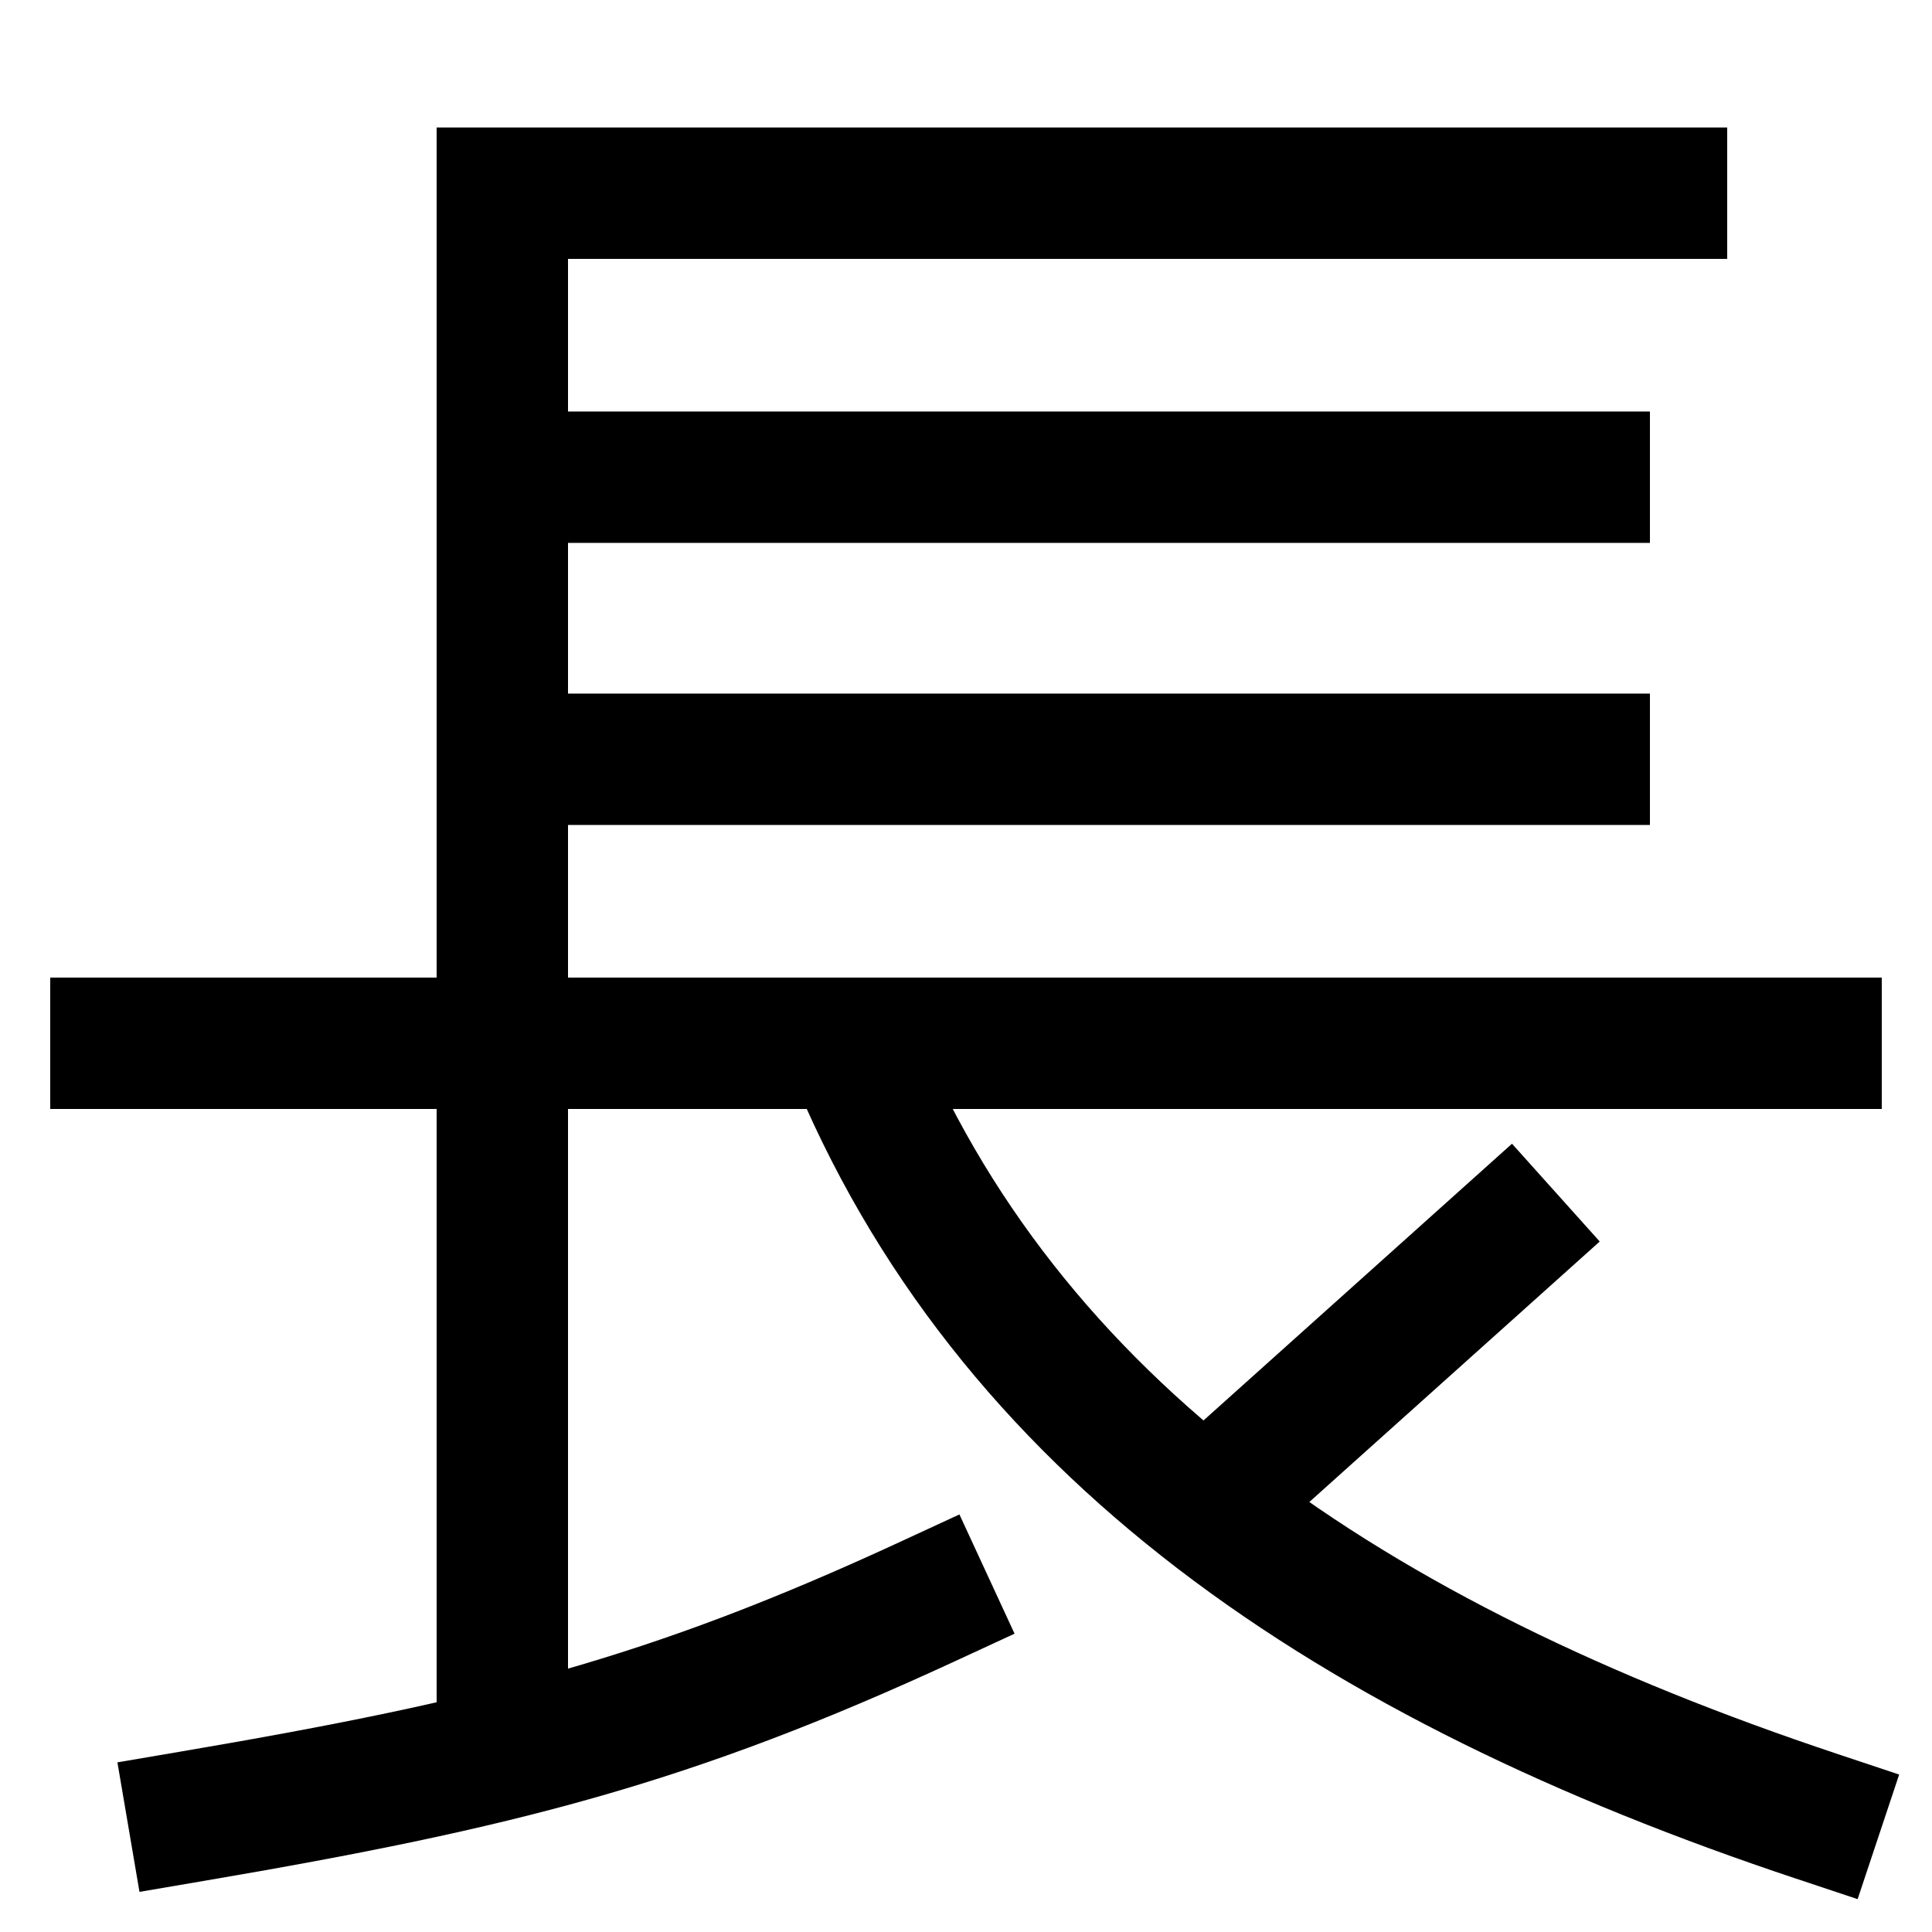 <svg xmlns="http://www.w3.org/2000/svg" xmlns:xlink="http://www.w3.org/1999/xlink" viewBox="0 0 1000 1000"><defs><style>.a,.b{fill:none;}.b{stroke:#000;stroke-linecap:square;stroke-miterlimit:2;stroke-width:68px;}.c{clip-path:url(#a);}.d{clip-path:url(#b);}.e{clip-path:url(#c);}.f{clip-path:url(#d);}</style><clipPath id="a"><rect class="a" x="60" y="540" width="1187" height="646"/></clipPath><clipPath id="b"><rect class="a" x="20" y="-115" width="1067" height="1023"/></clipPath><clipPath id="c"><polygon class="a" points="540 460 940 460 940 900 770.5 900 540 711.2 540 460"/></clipPath><clipPath id="d"><rect class="a" x="260" y="100" width="740" height="440"/></clipPath></defs><title>long</title><line class="b" x1="60" y1="540" x2="940" y2="540"/><path class="b" d="M100,940c158.52-27,246.74-49.38,380-111"/><g class="c"><path class="b" d="M940,940C700,860,521,740,440,540"/></g><g class="d"><polyline class="b" points="860 100 260 100 260 908"/></g><g class="e"><line class="b" x1="780" y1="640" x2="623.93" y2="780"/></g><g class="f"><line class="b" x1="820" y1="393" x2="260" y2="393"/><line class="b" x1="820" y1="247" x2="260" y2="247"/></g></svg>